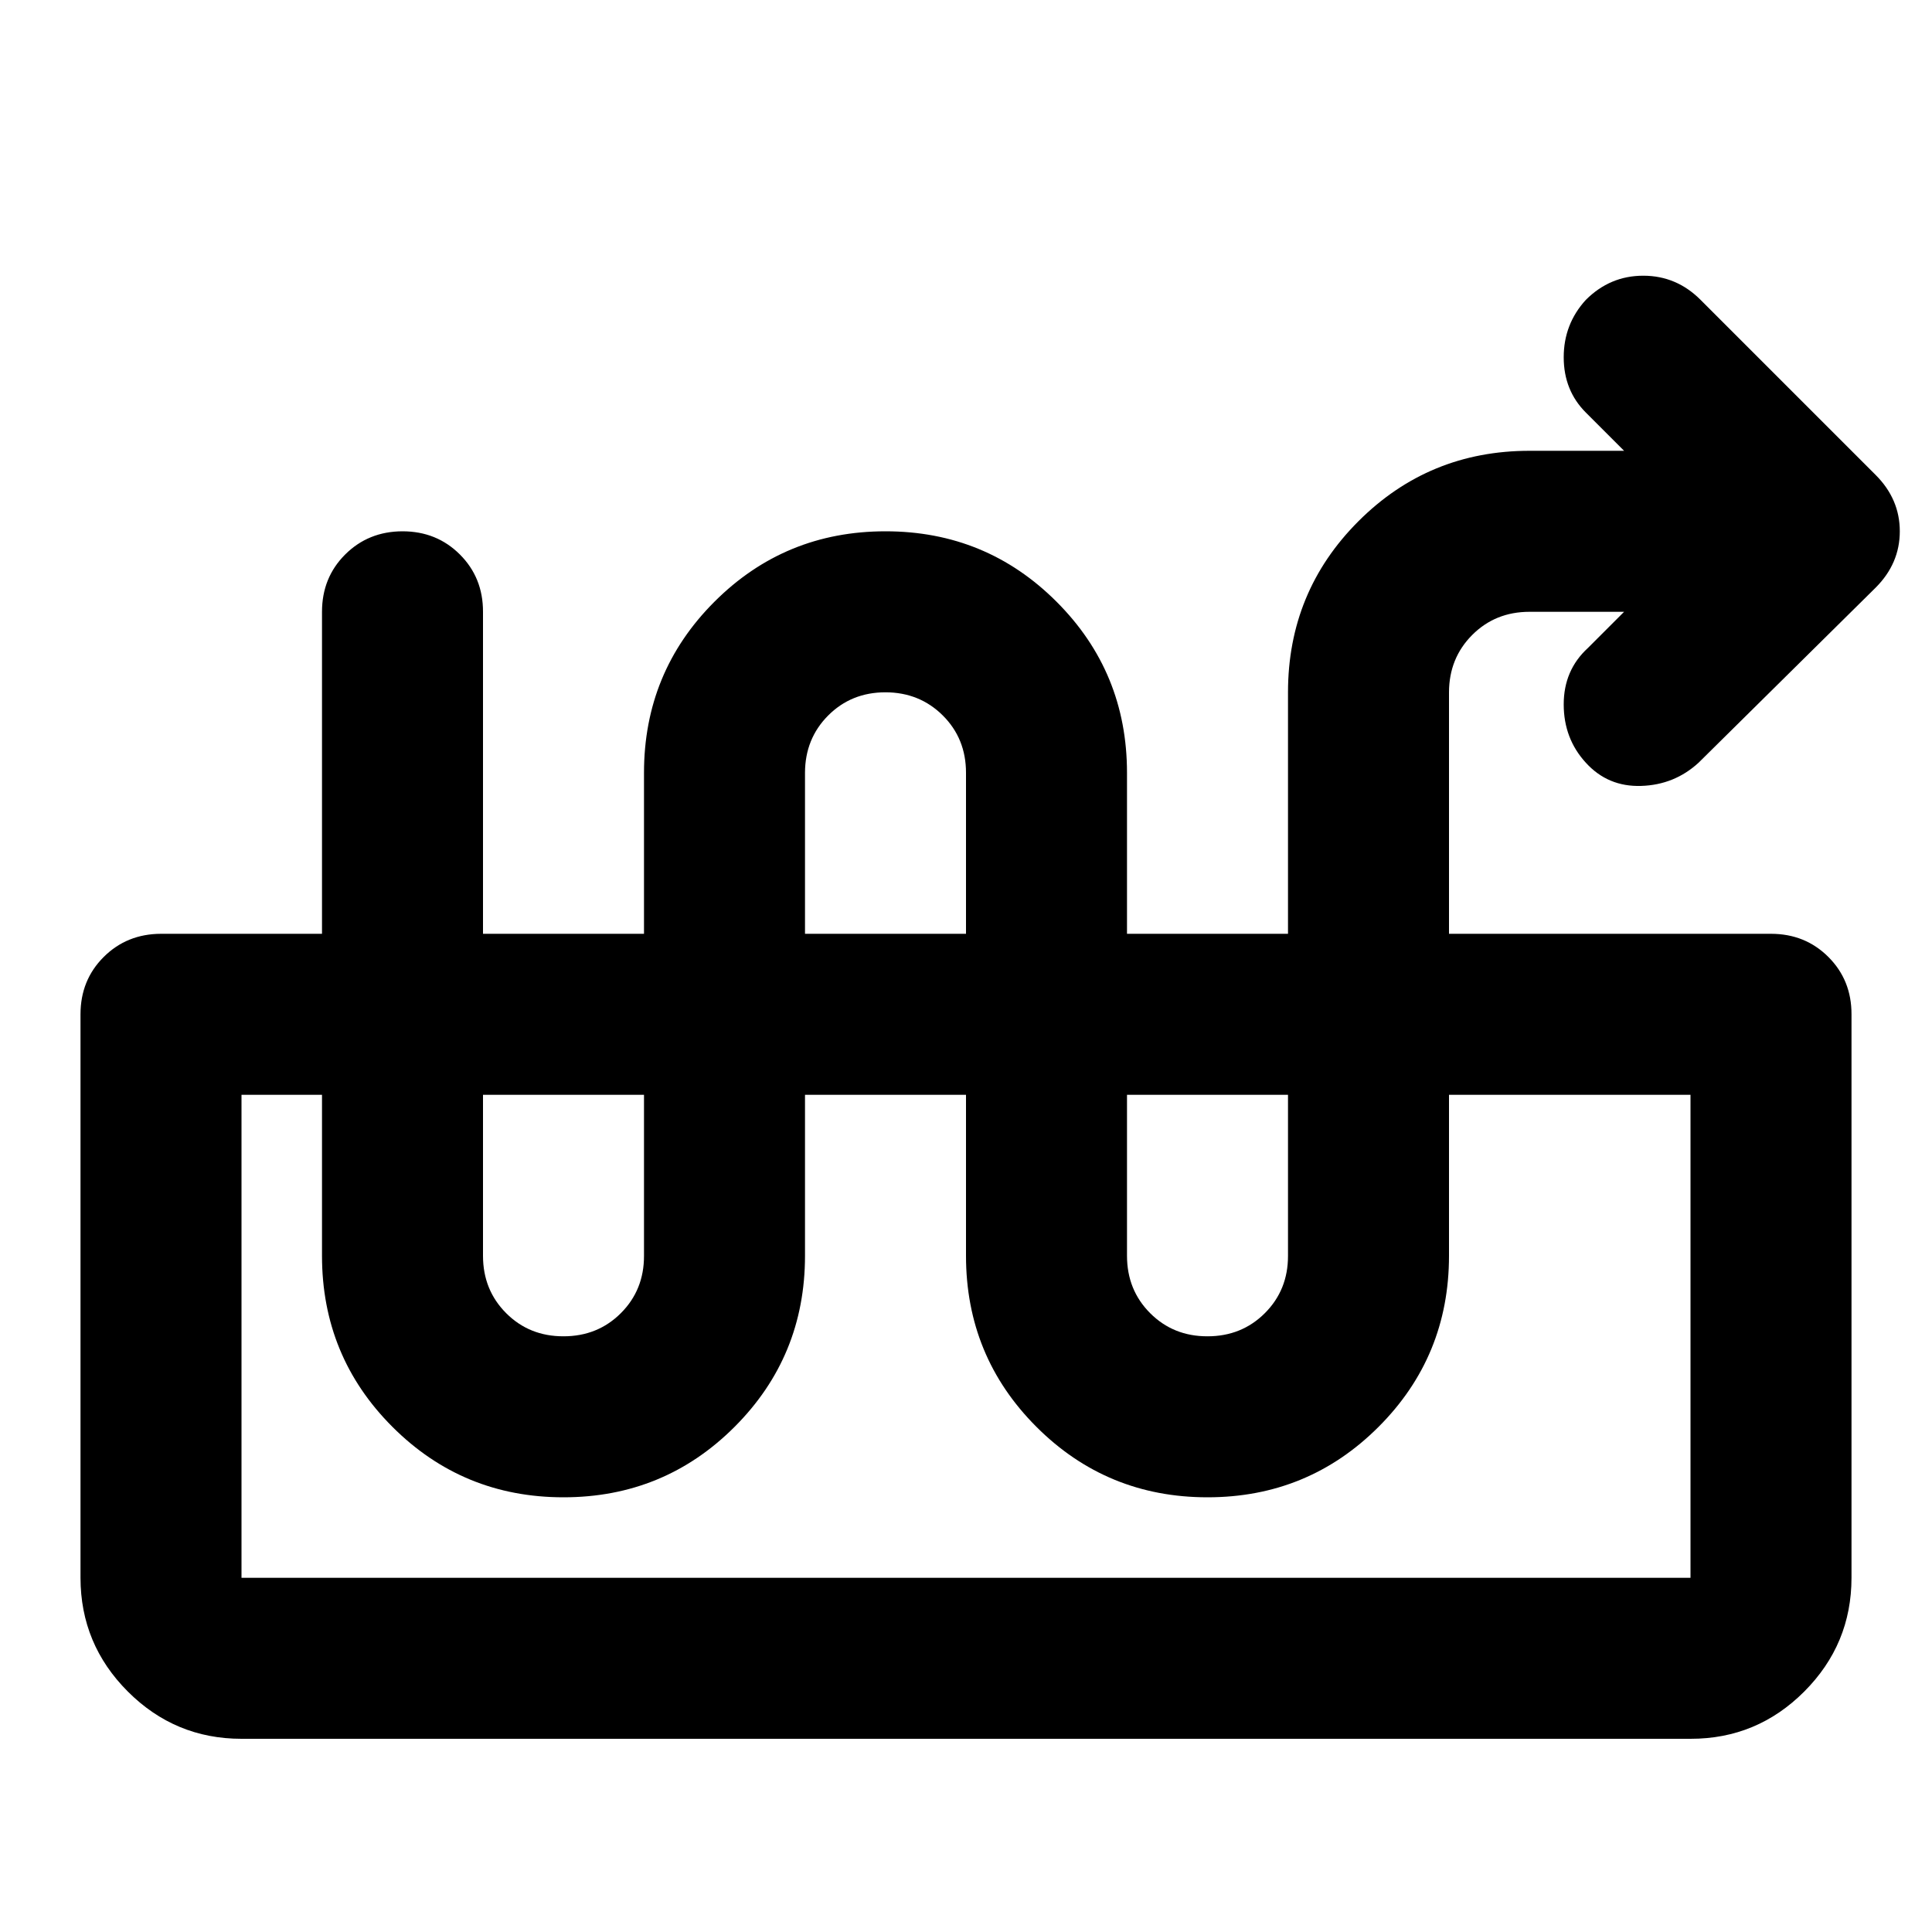 <svg xmlns="http://www.w3.org/2000/svg" width="1em" height="1em" viewBox="0 0 24 24"><path fill="currentColor" d="M20.175 7.6H19q-.425 0-.712.288T18 8.6v7q0 1.25-.875 2.125T15 18.6q-1.25 0-2.125-.875T12 15.6v-6q0-.425-.288-.712T11 8.6q-.425 0-.712.288T10 9.6v6q0 1.25-.875 2.125T7 18.6q-1.25 0-2.125-.875T4 15.6v-8q0-.425.288-.712T5 6.6q.425 0 .713.288T6 7.6v8q0 .425.288.713T7 16.6q.425 0 .713-.288T8 15.6v-6q0-1.25.875-2.125T11 6.6q1.25 0 2.125.875T14 9.6v6q0 .425.288.713T15 16.6q.425 0 .713-.288T16 15.6v-7q0-1.25.875-2.125T19 5.6h1.175l-.475-.475q-.275-.275-.275-.687t.275-.713q.3-.3.713-.3t.712.3L23.3 5.9q.3.3.3.7t-.3.7l-2.2 2.175q-.3.275-.713.288t-.687-.288q-.275-.3-.275-.725t.3-.7zM3 21.6q-.825 0-1.412-.587T1 19.6v-7q0-.425.288-.712T2 11.6h20q.425 0 .713.288T23 12.6v7q0 .825-.587 1.413T21 21.6zm0-2h18v-6H3zm18-6H3z"/></svg>